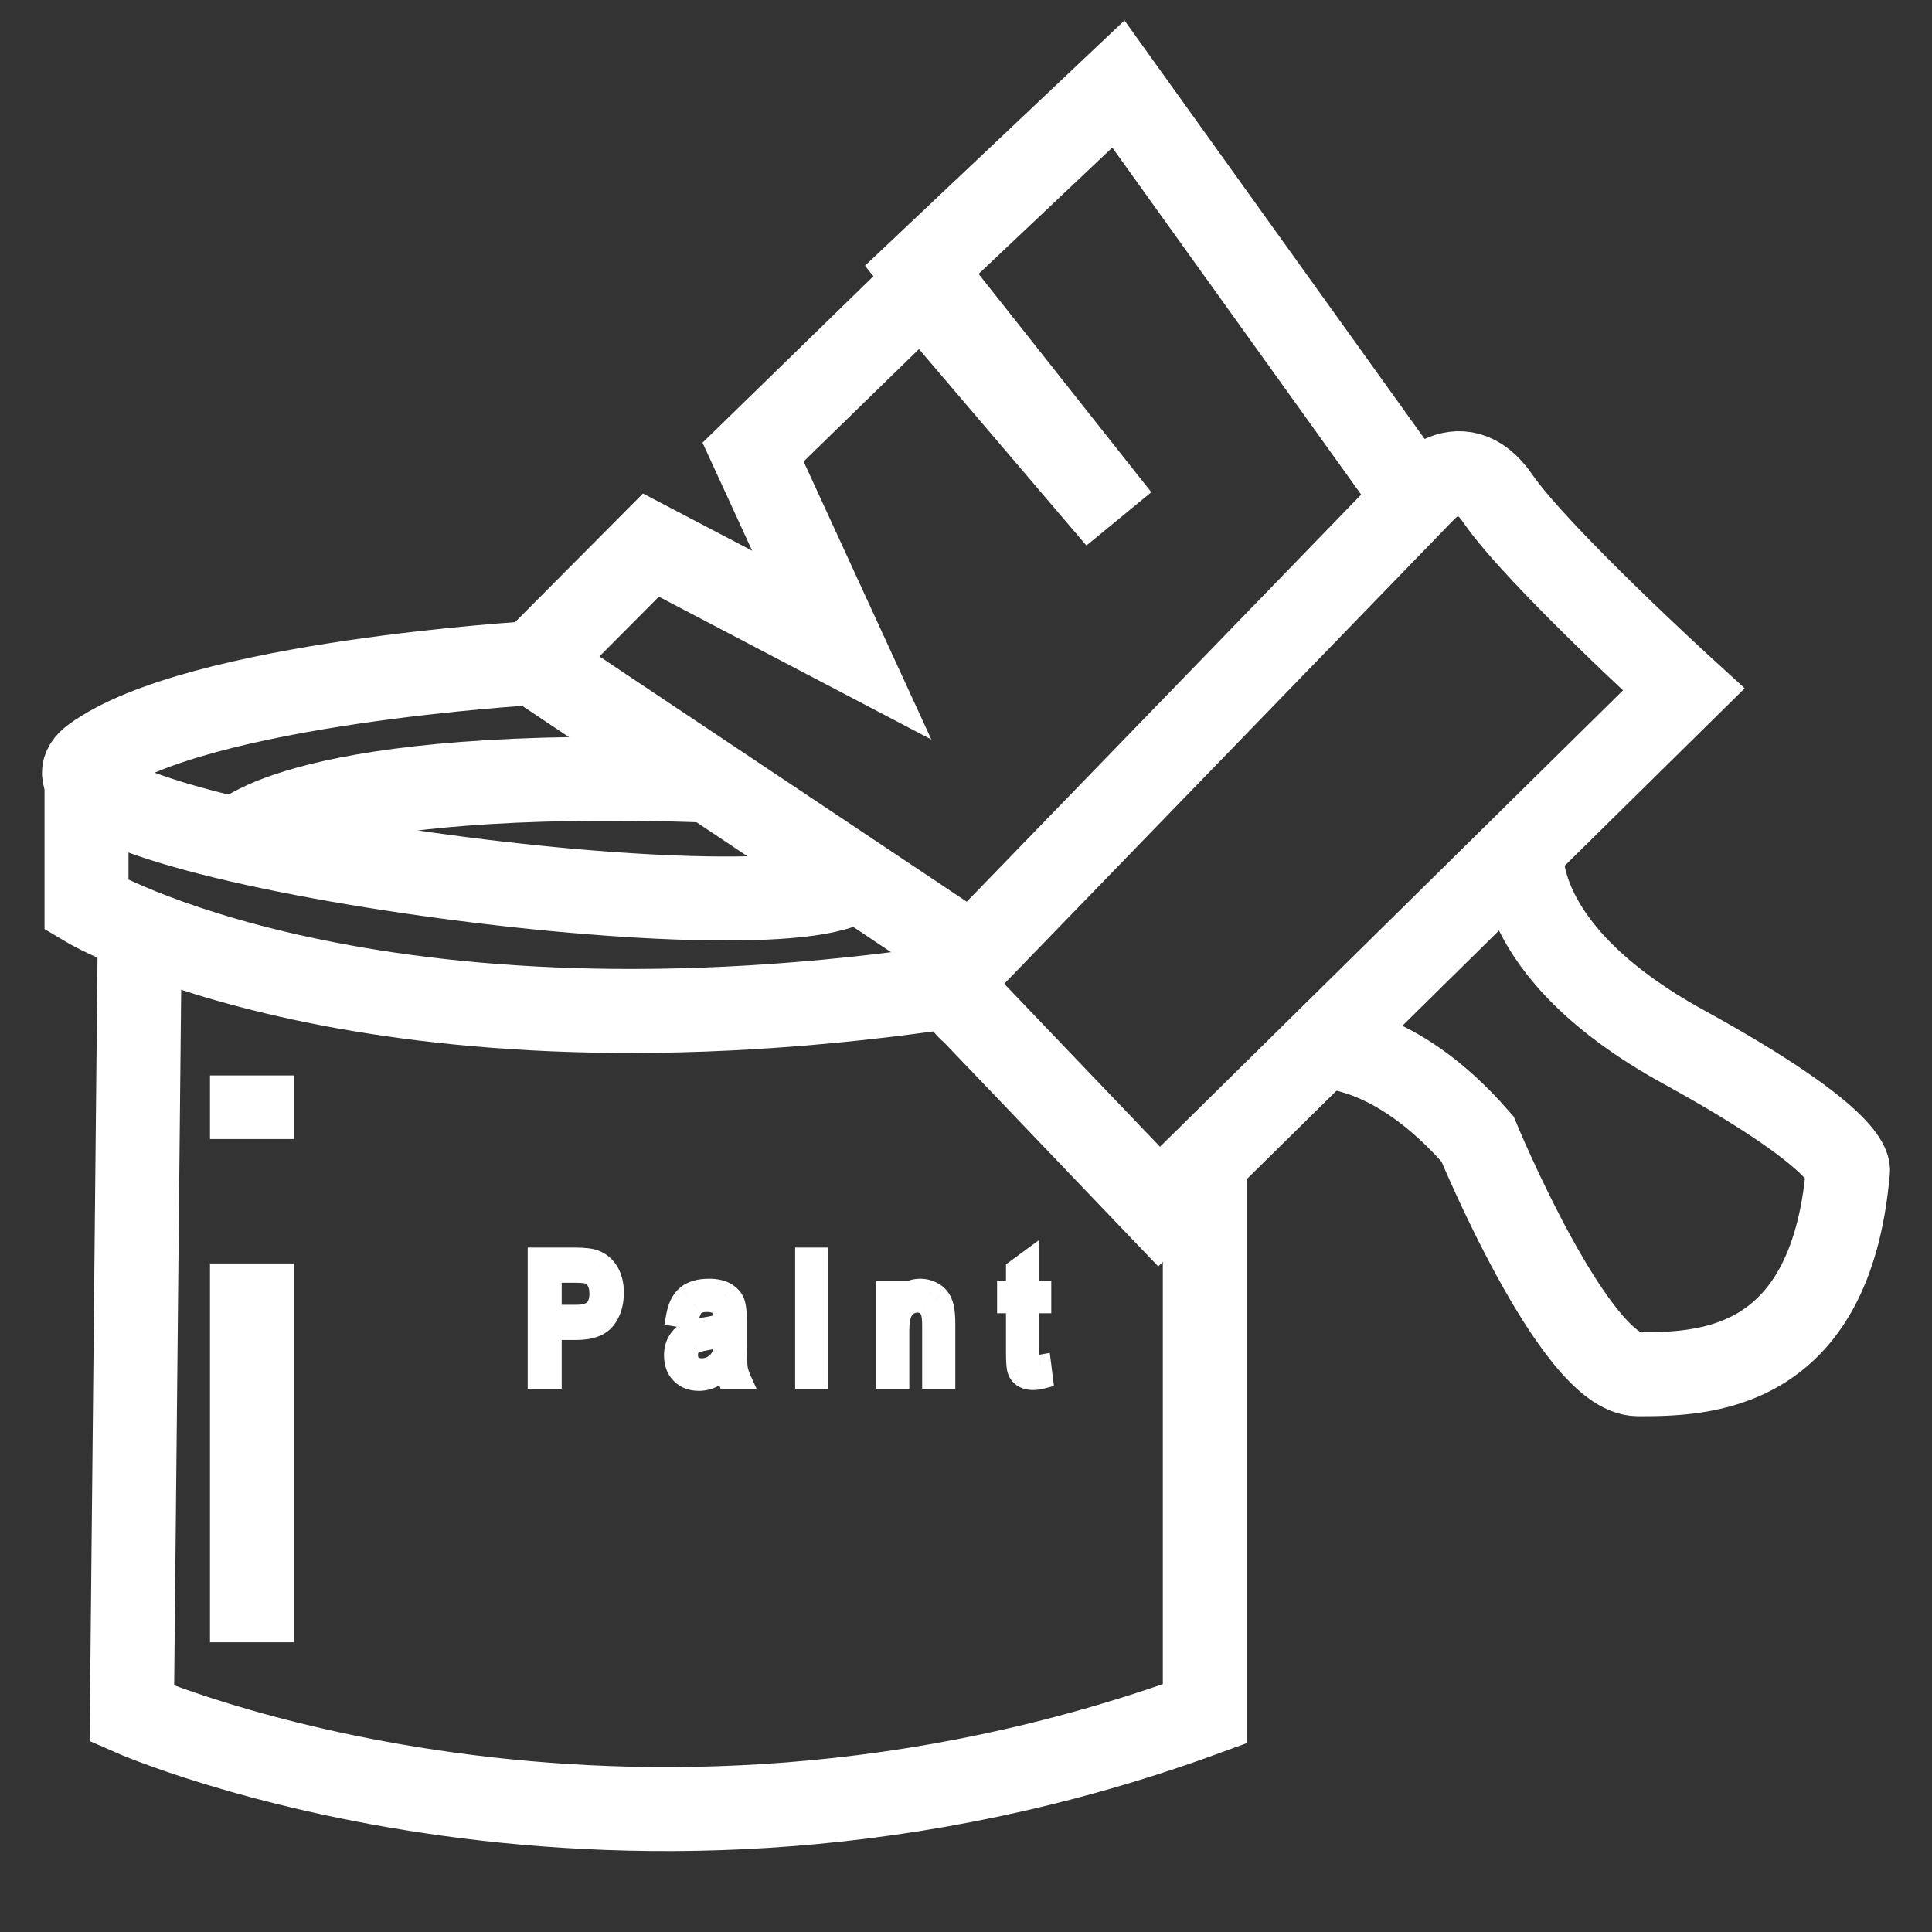 <svg width="23" height="23" viewBox="0 0 23 23" fill="none" xmlns="http://www.w3.org/2000/svg">
<rect x="0" y="0" width="23" height="23" fill="#333333" stroke="none"/>
<path d="M11.578 11.382L6.353 7.893L7.749 6.489L10.021 7.68L8.965 5.382L10.974 3.425L13.314 6.17L10.974 3.212L13.314 1L16.854 5.936L11.578 11.382Z" stroke="white" stroke-miterlimit="10"/>
<path d="M16.853 5.936C16.853 5.936 17.364 5.255 17.832 5.936C18.3 6.616 20.044 8.208 20.044 8.208L13.799 14.364L11.578 12.041C11.578 12.041 11.199 11.773 11.578 11.382" stroke="white" stroke-miterlimit="10"/>
<path d="M15.726 12.462C15.726 12.462 16.585 12.403 17.59 13.56C17.59 13.56 18.747 16.36 19.5 16.36C20.253 16.36 21.785 16.351 21.998 13.951C21.998 13.951 22.146 13.62 20.04 12.462C17.934 11.305 18.117 10.101 18.117 10.101" stroke="white" stroke-miterlimit="10"/>
<path d="M6.353 7.893C6.353 7.893 2.345 8.122 1.111 9.029C-0.123 9.935 9.323 11.237 10.195 10.458" stroke="white" stroke-miterlimit="10"/>
<path d="M2.826 9.999C2.826 9.999 3.583 9.122 8.455 9.293" stroke="white" stroke-miterlimit="10"/>
<path d="M1.03 9.293V10.777C1.03 10.777 4.387 12.781 11.408 11.731" stroke="white" stroke-miterlimit="10"/>
<path d="M1.664 11.071L1.57 20.402C1.57 20.402 7.365 22.955 14.343 20.402V13.951" stroke="white" stroke-miterlimit="10"/>
<path d="M3 12.803V13.56" stroke="white" stroke-miterlimit="10"/>
<path d="M3 15.041V19.551" stroke="white" stroke-miterlimit="10"/>
<path d="M6.407 16.409H6.282V16.534H6.407V16.409ZM6.407 14.977V14.852H6.282V14.977H6.407ZM7.08 15.005L7.036 15.122L7.037 15.122L7.08 15.005ZM7.242 15.143L7.349 15.078L7.242 15.143ZM6.562 15.827V15.702H6.437V15.827H6.562ZM6.562 16.409V16.534H6.687V16.409H6.562ZM6.562 15.658H6.437V15.783H6.562V15.658ZM7.076 15.594L7.163 15.683L7.163 15.683L7.076 15.594ZM7.109 15.252L6.999 15.311L6.999 15.312L7.109 15.252ZM7.03 15.169L6.975 15.281L6.976 15.282L7.03 15.169ZM6.562 15.146V15.021H6.437V15.146H6.562ZM6.532 16.409V14.977H6.282V16.409H6.532ZM6.407 15.102H6.849V14.852H6.407V15.102ZM6.849 15.102C6.95 15.102 7.008 15.112 7.036 15.122L7.123 14.887C7.052 14.861 6.957 14.852 6.849 14.852V15.102ZM7.037 15.122C7.075 15.136 7.108 15.162 7.135 15.207L7.349 15.078C7.295 14.989 7.219 14.923 7.122 14.887L7.037 15.122ZM7.135 15.207C7.161 15.25 7.177 15.309 7.177 15.389H7.427C7.427 15.275 7.403 15.169 7.349 15.078L7.135 15.207ZM7.177 15.389C7.177 15.497 7.15 15.572 7.106 15.626L7.301 15.784C7.388 15.675 7.427 15.54 7.427 15.389H7.177ZM7.106 15.626C7.075 15.665 7.007 15.702 6.863 15.702V15.952C7.041 15.952 7.201 15.907 7.301 15.784L7.106 15.626ZM6.863 15.702H6.562V15.952H6.863V15.702ZM6.437 15.827V16.409H6.687V15.827H6.437ZM6.562 16.284H6.407V16.534H6.562V16.284ZM6.562 15.783H6.866V15.533H6.562V15.783ZM6.866 15.783C6.977 15.783 7.085 15.759 7.163 15.683L6.989 15.504C6.978 15.514 6.946 15.533 6.866 15.533V15.783ZM7.163 15.683C7.24 15.607 7.267 15.504 7.267 15.397H7.017C7.017 15.465 7 15.493 6.988 15.505L7.163 15.683ZM7.267 15.397C7.267 15.325 7.253 15.254 7.218 15.192L6.999 15.312C7.009 15.33 7.017 15.357 7.017 15.397H7.267ZM7.219 15.193C7.189 15.137 7.146 15.086 7.084 15.056L6.976 15.282C6.976 15.282 6.986 15.286 6.999 15.311L7.219 15.193ZM7.085 15.056C7.026 15.028 6.943 15.021 6.863 15.021V15.271C6.9 15.271 6.928 15.273 6.948 15.276C6.97 15.279 6.977 15.282 6.975 15.281L7.085 15.056ZM6.863 15.021H6.562V15.271H6.863V15.021ZM6.437 15.146V15.658H6.687V15.146H6.437ZM8.634 16.281L8.758 16.27L8.733 15.997L8.544 16.195L8.634 16.281ZM8.483 16.394L8.429 16.282L8.483 16.394ZM8.364 15.811L8.382 15.935L8.382 15.935L8.364 15.811ZM8.622 15.751L8.671 15.866L8.745 15.834L8.747 15.754L8.622 15.751ZM8.623 15.706L8.748 15.709V15.706H8.623ZM8.585 15.556L8.49 15.638L8.491 15.639L8.585 15.556ZM8.269 15.536L8.349 15.633L8.35 15.632L8.269 15.536ZM8.196 15.691L8.176 15.815L8.294 15.834L8.319 15.716L8.196 15.691ZM8.055 15.668L7.932 15.646L7.909 15.77L8.034 15.791L8.055 15.668ZM8.177 15.425L8.097 15.328L8.097 15.329L8.177 15.425ZM8.651 15.399L8.582 15.503L8.583 15.504L8.651 15.399ZM8.747 15.523L8.626 15.555L8.626 15.557L8.747 15.523ZM8.776 16.285L8.652 16.302L8.653 16.304L8.776 16.285ZM8.813 16.409V16.534H9.007L8.927 16.358L8.813 16.409ZM8.663 16.409L8.548 16.457L8.58 16.534H8.663V16.409ZM8.622 15.889H8.747V15.687L8.567 15.777L8.622 15.889ZM8.387 15.955L8.408 16.078L8.408 16.078L8.387 15.955ZM8.26 15.991L8.319 16.101L8.321 16.1L8.26 15.991ZM8.203 16.048L8.094 15.987L8.093 15.988L8.203 16.048ZM8.229 16.251L8.142 16.34L8.143 16.341L8.229 16.251ZM8.496 16.255L8.429 16.149L8.429 16.149L8.496 16.255ZM8.591 16.148L8.704 16.201L8.704 16.201L8.591 16.148ZM8.544 16.195C8.504 16.236 8.465 16.264 8.429 16.282L8.538 16.507C8.606 16.474 8.667 16.426 8.724 16.368L8.544 16.195ZM8.429 16.282C8.393 16.299 8.358 16.308 8.321 16.308V16.558C8.397 16.558 8.47 16.54 8.538 16.507L8.429 16.282ZM8.321 16.308C8.26 16.308 8.223 16.29 8.198 16.265L8.02 16.44C8.101 16.522 8.206 16.558 8.321 16.558V16.308ZM8.198 16.265C8.173 16.239 8.155 16.201 8.155 16.137H7.905C7.905 16.253 7.94 16.359 8.02 16.44L8.198 16.265ZM8.155 16.137C8.155 16.094 8.164 16.062 8.177 16.036L7.957 15.918C7.921 15.985 7.905 16.059 7.905 16.137H8.155ZM8.177 16.036C8.192 16.009 8.211 15.99 8.234 15.976L8.104 15.762C8.041 15.8 7.992 15.853 7.957 15.918L8.177 16.036ZM8.234 15.976C8.255 15.963 8.3 15.947 8.382 15.935L8.347 15.688C8.253 15.701 8.168 15.723 8.104 15.762L8.234 15.976ZM8.382 15.935C8.502 15.918 8.601 15.896 8.671 15.866L8.573 15.636C8.534 15.653 8.461 15.671 8.346 15.688L8.382 15.935ZM8.747 15.754L8.748 15.709L8.498 15.703L8.497 15.748L8.747 15.754ZM8.748 15.706C8.748 15.627 8.735 15.538 8.678 15.474L8.491 15.639C8.487 15.635 8.489 15.634 8.492 15.646C8.495 15.658 8.498 15.677 8.498 15.706H8.748ZM8.68 15.475C8.613 15.397 8.517 15.369 8.42 15.369V15.619C8.471 15.619 8.486 15.633 8.49 15.638L8.68 15.475ZM8.42 15.369C8.339 15.369 8.254 15.386 8.189 15.44L8.35 15.632C8.351 15.63 8.367 15.619 8.42 15.619V15.369ZM8.19 15.44C8.123 15.495 8.091 15.582 8.074 15.666L8.319 15.716C8.325 15.685 8.333 15.663 8.339 15.649C8.346 15.634 8.35 15.631 8.349 15.633L8.19 15.44ZM8.217 15.568L8.075 15.544L8.034 15.791L8.176 15.815L8.217 15.568ZM8.178 15.69C8.195 15.596 8.226 15.546 8.256 15.521L8.097 15.329C8.005 15.405 7.955 15.517 7.932 15.646L8.178 15.69ZM8.256 15.521C8.288 15.495 8.343 15.473 8.441 15.473V15.223C8.31 15.223 8.189 15.252 8.097 15.328L8.256 15.521ZM8.441 15.473C8.517 15.473 8.559 15.488 8.582 15.503L8.721 15.295C8.642 15.243 8.544 15.223 8.441 15.223V15.473ZM8.583 15.504C8.613 15.524 8.622 15.541 8.626 15.555L8.868 15.492C8.846 15.407 8.791 15.341 8.72 15.295L8.583 15.504ZM8.626 15.557C8.636 15.59 8.642 15.649 8.642 15.74H8.892C8.892 15.642 8.886 15.556 8.867 15.49L8.626 15.557ZM8.642 15.74V15.975H8.892V15.74H8.642ZM8.642 15.975C8.642 16.136 8.645 16.249 8.652 16.302L8.9 16.268C8.896 16.235 8.892 16.141 8.892 15.975H8.642ZM8.653 16.304C8.661 16.358 8.677 16.41 8.699 16.46L8.927 16.358C8.914 16.327 8.905 16.297 8.9 16.266L8.653 16.304ZM8.813 16.284H8.663V16.534H8.813V16.284ZM8.778 16.361C8.769 16.34 8.762 16.31 8.758 16.27L8.509 16.293C8.515 16.351 8.527 16.407 8.548 16.457L8.778 16.361ZM8.567 15.777C8.53 15.795 8.465 15.814 8.365 15.832L8.408 16.078C8.516 16.059 8.609 16.035 8.677 16.001L8.567 15.777ZM8.365 15.832C8.304 15.842 8.242 15.857 8.198 15.882L8.321 16.1C8.321 16.1 8.327 16.097 8.344 16.092C8.359 16.088 8.38 16.083 8.408 16.078L8.365 15.832ZM8.2 15.881C8.154 15.906 8.118 15.942 8.094 15.987L8.312 16.108C8.315 16.104 8.317 16.102 8.319 16.101L8.2 15.881ZM8.093 15.988C8.069 16.033 8.059 16.082 8.059 16.132H8.309C8.309 16.117 8.311 16.11 8.313 16.107L8.093 15.988ZM8.059 16.132C8.059 16.209 8.084 16.283 8.142 16.34L8.317 16.162C8.314 16.159 8.309 16.153 8.309 16.132H8.059ZM8.143 16.341C8.203 16.398 8.279 16.42 8.356 16.42V16.17C8.325 16.17 8.317 16.162 8.316 16.161L8.143 16.341ZM8.356 16.42C8.431 16.42 8.501 16.4 8.563 16.36L8.429 16.149C8.408 16.163 8.385 16.17 8.356 16.17V16.42ZM8.563 16.36C8.625 16.321 8.673 16.268 8.704 16.201L8.478 16.095C8.467 16.117 8.452 16.135 8.429 16.149L8.563 16.36ZM8.704 16.201C8.736 16.132 8.747 16.045 8.747 15.953H8.497C8.497 16.031 8.487 16.075 8.477 16.096L8.704 16.201ZM8.747 15.953V15.889H8.497V15.953H8.747ZM9.591 15.18H9.466V15.305H9.591V15.18ZM9.591 14.977V14.852H9.466V14.977H9.591ZM9.735 14.977H9.86V14.852H9.735V14.977ZM9.735 15.18V15.305H9.86V15.18H9.735ZM9.591 16.409H9.466V16.534H9.591V16.409ZM9.591 15.372V15.247H9.466V15.372H9.591ZM9.735 15.372H9.86V15.247H9.735V15.372ZM9.735 16.409V16.534H9.86V16.409H9.735ZM9.716 15.18V14.977H9.466V15.18H9.716ZM9.591 15.102H9.735V14.852H9.591V15.102ZM9.61 14.977V15.18H9.86V14.977H9.61ZM9.735 15.055H9.591V15.305H9.735V15.055ZM9.716 16.409V15.372H9.466V16.409H9.716ZM9.591 15.497H9.735V15.247H9.591V15.497ZM9.61 15.372V16.409H9.86V15.372H9.61ZM9.735 16.284H9.591V16.534H9.735V16.284ZM10.556 16.409H10.431V16.534H10.556V16.409ZM10.556 15.372V15.247H10.431V15.372H10.556ZM10.686 15.372H10.811V15.247H10.686V15.372ZM10.686 15.519H10.561V16.01L10.796 15.579L10.686 15.519ZM10.8 15.392L10.867 15.498L10.867 15.497L10.8 15.392ZM11.083 15.376L11.029 15.489L11.031 15.49L11.083 15.376ZM11.177 15.446L11.079 15.524L11.081 15.527L11.177 15.446ZM11.248 16.409V16.534H11.373V16.409H11.248ZM11.103 16.409H10.978V16.534H11.103V16.409ZM11.022 15.53L10.95 15.632L10.952 15.634L11.022 15.53ZM10.7 16.409V16.534H10.825V16.409H10.7ZM10.681 16.409V15.372H10.431V16.409H10.681ZM10.556 15.497H10.686V15.247H10.556V15.497ZM10.561 15.372V15.519H10.811V15.372H10.561ZM10.796 15.579C10.819 15.537 10.844 15.512 10.867 15.498L10.734 15.285C10.667 15.327 10.616 15.388 10.576 15.46L10.796 15.579ZM10.867 15.497C10.891 15.482 10.919 15.473 10.957 15.473V15.223C10.877 15.223 10.801 15.243 10.734 15.286L10.867 15.497ZM10.957 15.473C10.985 15.473 11.009 15.479 11.029 15.489L11.136 15.263C11.08 15.236 11.02 15.223 10.957 15.223V15.473ZM11.031 15.49C11.055 15.501 11.069 15.512 11.079 15.524L11.274 15.368C11.237 15.321 11.189 15.286 11.134 15.262L11.031 15.49ZM11.081 15.527C11.09 15.537 11.101 15.556 11.109 15.589L11.351 15.528C11.336 15.468 11.311 15.412 11.272 15.366L11.081 15.527ZM11.109 15.589C11.117 15.62 11.123 15.678 11.123 15.771H11.373C11.373 15.674 11.367 15.59 11.351 15.528L11.109 15.589ZM11.123 15.771V16.409H11.373V15.771H11.123ZM11.248 16.284H11.103V16.534H11.248V16.284ZM11.228 16.409V15.778H10.978V16.409H11.228ZM11.228 15.778C11.228 15.699 11.222 15.625 11.201 15.568L10.966 15.655C10.971 15.668 10.978 15.705 10.978 15.778H11.228ZM11.201 15.568C11.18 15.511 11.144 15.462 11.092 15.427L10.952 15.634C10.956 15.636 10.961 15.641 10.966 15.655L11.201 15.568ZM11.095 15.428C11.044 15.393 10.987 15.376 10.927 15.376V15.626C10.939 15.626 10.945 15.629 10.95 15.632L11.095 15.428ZM10.927 15.376C10.822 15.376 10.73 15.417 10.664 15.5L10.859 15.656C10.875 15.636 10.893 15.626 10.927 15.626V15.376ZM10.664 15.5C10.595 15.586 10.575 15.711 10.575 15.843H10.825C10.825 15.724 10.846 15.673 10.859 15.656L10.664 15.5ZM10.575 15.843V16.409H10.825V15.843H10.575ZM10.7 16.284H10.556V16.534H10.7V16.284ZM12.39 16.252L12.514 16.236L12.497 16.106L12.368 16.129L12.39 16.252ZM12.409 16.407L12.441 16.528L12.547 16.5L12.533 16.392L12.409 16.407ZM12.181 16.393L12.112 16.498L12.114 16.499L12.181 16.393ZM12.117 16.311L11.998 16.35L11.999 16.352L12.117 16.311ZM12.101 15.509H12.226V15.384H12.101V15.509ZM11.995 15.509H11.87V15.634H11.995V15.509ZM11.995 15.372V15.247H11.87V15.372H11.995ZM12.101 15.372V15.497H12.226V15.372H12.101ZM12.101 15.115L12.027 15.014L11.976 15.052V15.115H12.101ZM12.244 15.01H12.369V14.763L12.17 14.909L12.244 15.01ZM12.244 15.372H12.119V15.497H12.244V15.372ZM12.39 15.372H12.515V15.247H12.39V15.372ZM12.39 15.509V15.634H12.515V15.509H12.39ZM12.244 15.509V15.384H12.119V15.509H12.244ZM12.257 16.224L12.146 16.281L12.146 16.282L12.257 16.224ZM12.266 16.267L12.285 16.423L12.533 16.392L12.514 16.236L12.266 16.267ZM12.378 16.286C12.345 16.295 12.32 16.298 12.302 16.298V16.548C12.347 16.548 12.394 16.54 12.441 16.528L12.378 16.286ZM12.302 16.298C12.267 16.298 12.252 16.291 12.248 16.288L12.114 16.499C12.171 16.535 12.237 16.548 12.302 16.548V16.298ZM12.25 16.289C12.242 16.284 12.238 16.279 12.236 16.271L11.999 16.352C12.02 16.413 12.058 16.462 12.112 16.498L12.25 16.289ZM12.236 16.273C12.232 16.26 12.226 16.211 12.226 16.105H11.976C11.976 16.206 11.98 16.294 11.998 16.35L12.236 16.273ZM12.226 16.105V15.509H11.976V16.105H12.226ZM12.101 15.384H11.995V15.634H12.101V15.384ZM12.12 15.509V15.372H11.87V15.509H12.12ZM11.995 15.497H12.101V15.247H11.995V15.497ZM12.226 15.372V15.115H11.976V15.372H12.226ZM12.175 15.216L12.318 15.11L12.17 14.909L12.027 15.014L12.175 15.216ZM12.119 15.01V15.372H12.369V15.01H12.119ZM12.244 15.497H12.39V15.247H12.244V15.497ZM12.265 15.372V15.509H12.515V15.372H12.265ZM12.39 15.384H12.244V15.634H12.39V15.384ZM12.119 15.509V16.115H12.369V15.509H12.119ZM12.119 16.115C12.119 16.146 12.12 16.174 12.123 16.199C12.126 16.22 12.131 16.252 12.146 16.281L12.368 16.166C12.37 16.17 12.371 16.174 12.372 16.175C12.372 16.176 12.373 16.177 12.373 16.177C12.373 16.178 12.373 16.178 12.373 16.178C12.373 16.178 12.373 16.178 12.373 16.178C12.373 16.177 12.373 16.177 12.372 16.176C12.372 16.174 12.372 16.172 12.372 16.17C12.37 16.158 12.369 16.14 12.369 16.115H12.119ZM12.146 16.282C12.187 16.358 12.261 16.384 12.326 16.384V16.134C12.323 16.134 12.33 16.133 12.34 16.138C12.352 16.145 12.362 16.155 12.367 16.165L12.146 16.282ZM12.326 16.384C12.353 16.384 12.382 16.38 12.411 16.375L12.368 16.129C12.345 16.133 12.332 16.134 12.326 16.134V16.384Z" fill="white"/>
</svg>
